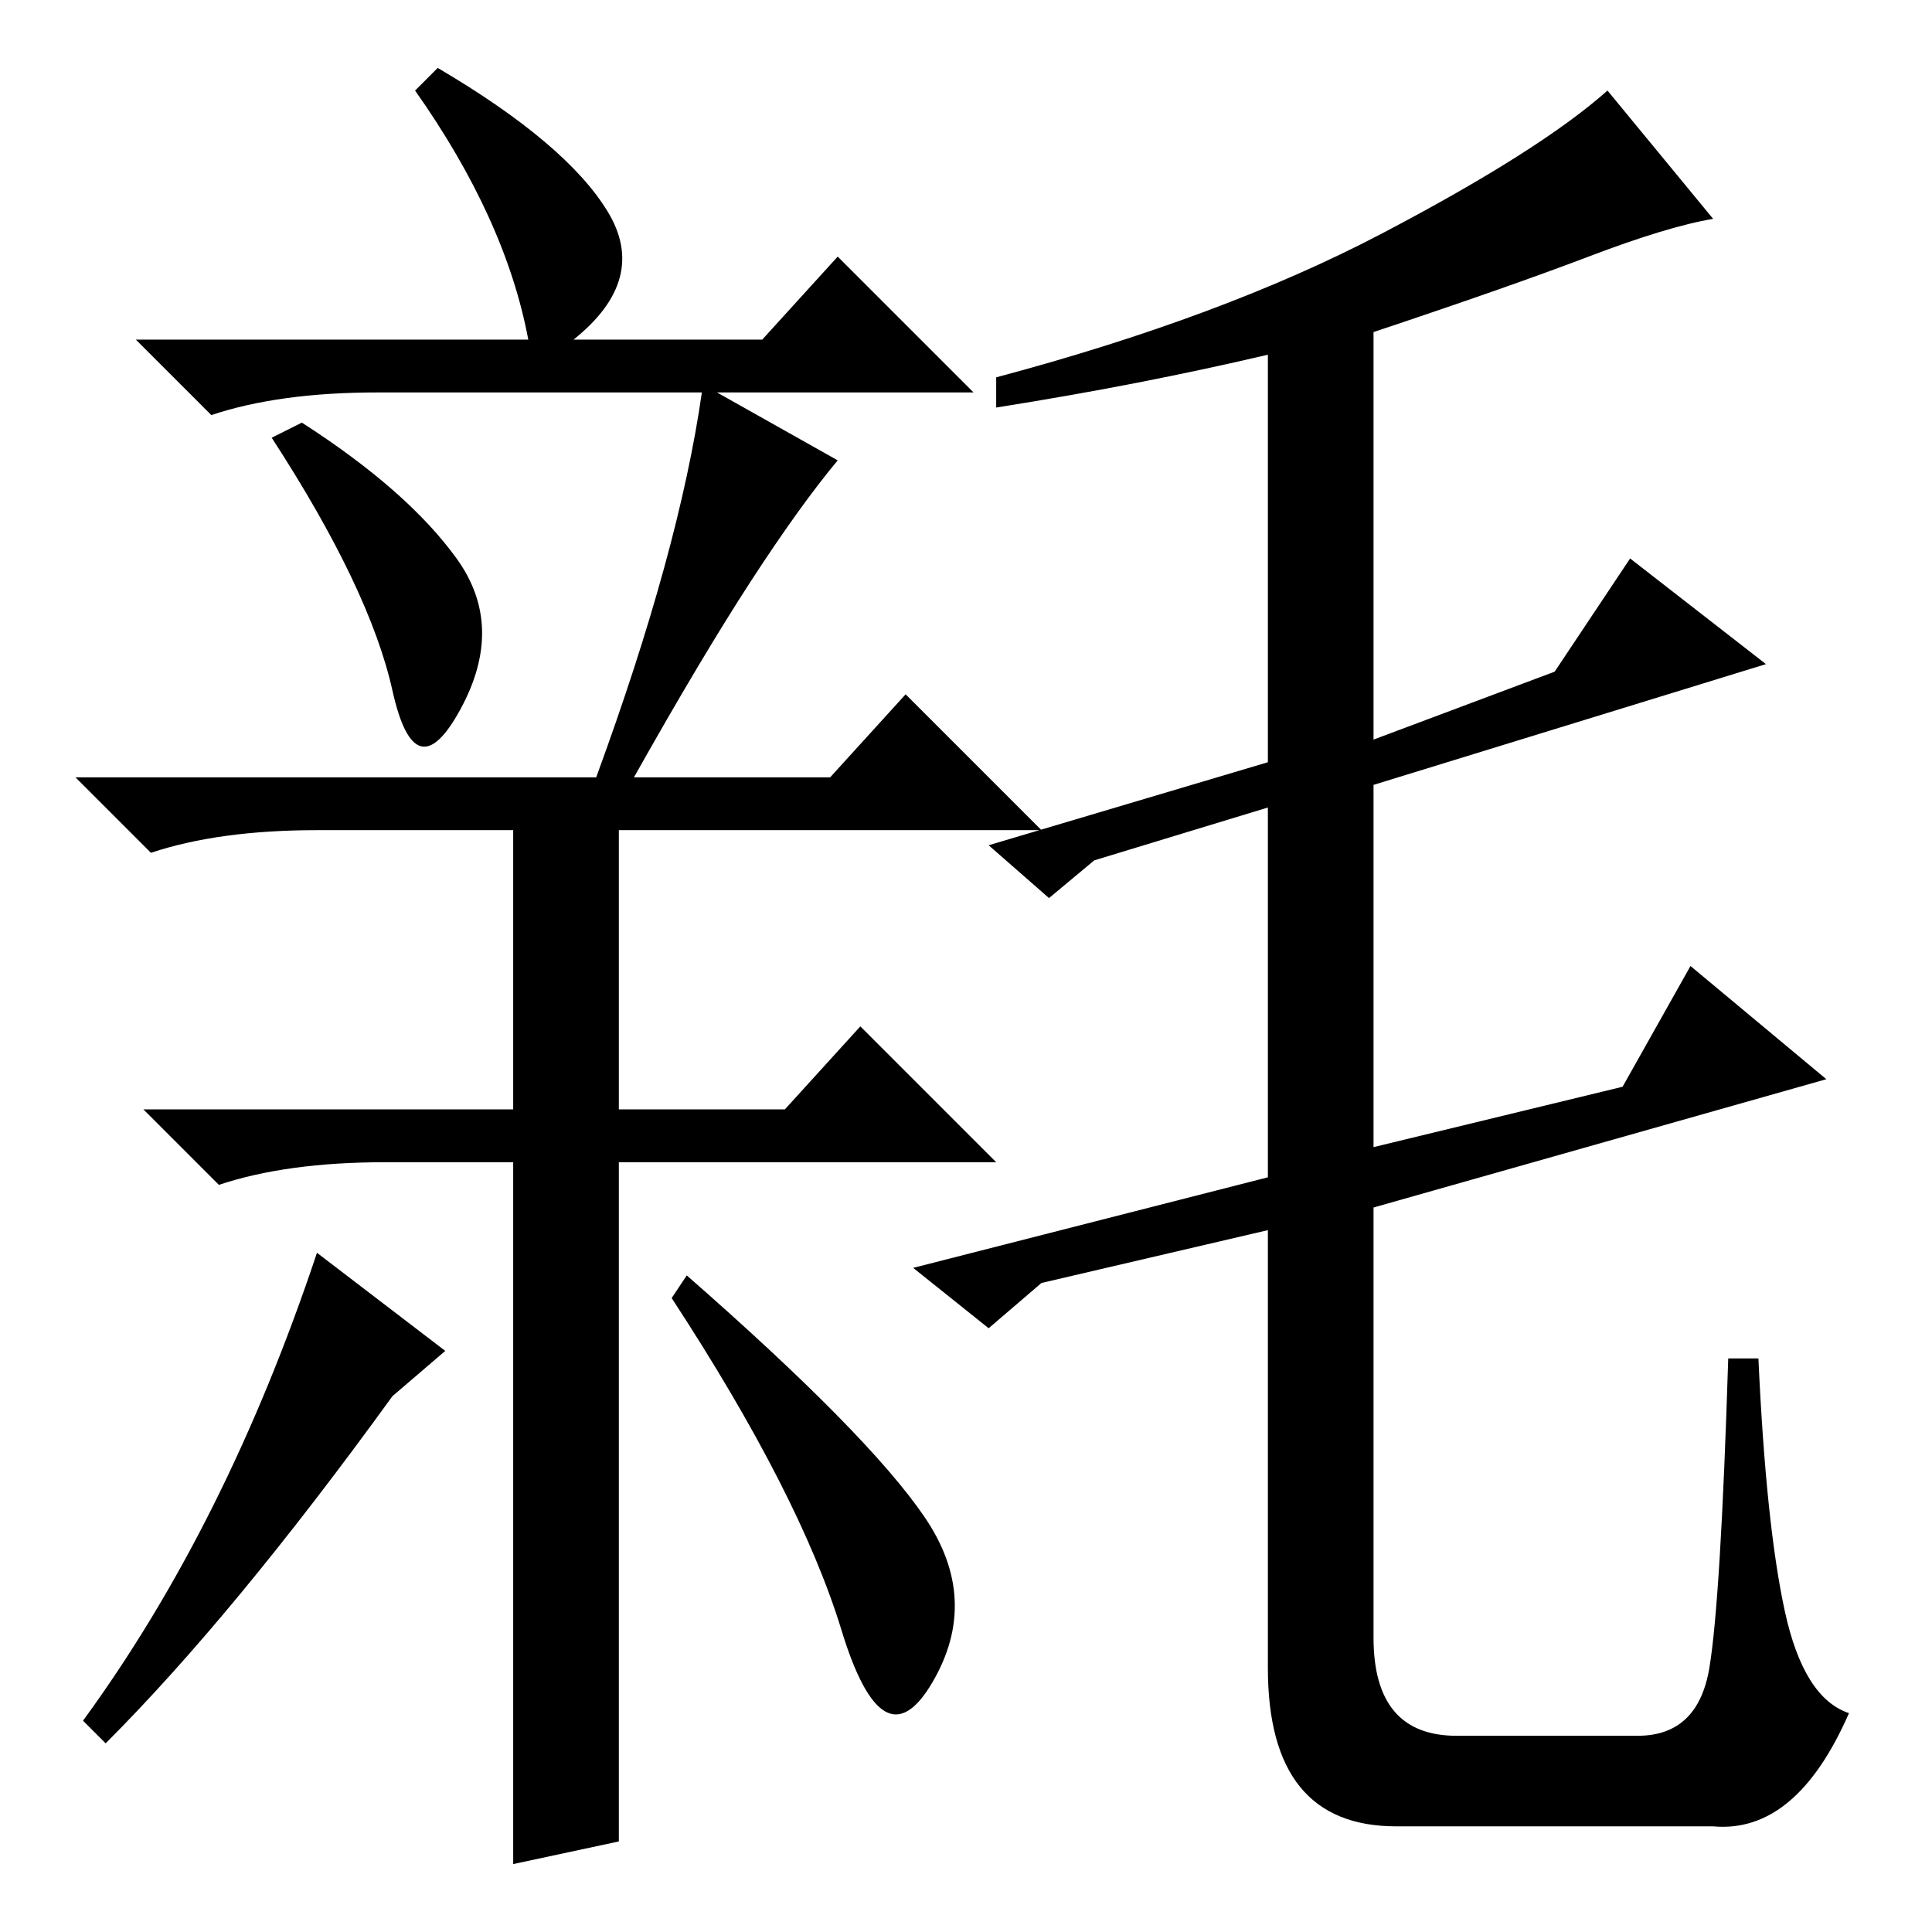 <?xml version="1.0" standalone="no"?>
<!DOCTYPE svg PUBLIC "-//W3C//DTD SVG 1.1//EN" "http://www.w3.org/Graphics/SVG/1.1/DTD/svg11.dtd" >
<svg xmlns="http://www.w3.org/2000/svg" xmlns:xlink="http://www.w3.org/1999/xlink" version="1.1" viewBox="0 -36 256 256">
  <g transform="matrix(1 0 0 -1 0 220)">
   <path fill="currentColor"
d="M132 202v4q30 8 51 19t30 19l14 -17q-6 -1 -16.5 -5t-28.5 -10v-54l24 9l10 15l18 -14l-52 -16v-48l33 8l9 16l18 -15l-60 -17v-57q0 -13 11 -13h24q8 0 9.5 9t2.5 41h4q1 -22 3.5 -33.5t8.5 -13.5q-7 -16 -18 -15h-42q-17 0 -17 21v58l-30 -7l-7 -6l-10 8l47 12v49
l-23 -7l-6 -5l-8 7l37 11v54q-17 -4 -36 -7zM60.5 182q6.5 -9 0.5 -20t-9 2.5t-16 33.5l4 2q14 -9 20.5 -18zM122.5 55q7.5 -11 1 -22t-12 7t-22.5 44l2 3q24 -21 31.5 -32zM59 77l-7 -6q-21 -29 -38 -46l-3 3q19 26 31 62zM68 9v93h-17q-13 0 -22 -3l-10 10h49v37h-26
q-13 0 -22 -3l-10 10h69q11 30 14 51h-43q-13 0 -22 -3l-10 10h52q-3 16 -15 33l3 3q17 -10 22.5 -19t-4.5 -17h25l10 11l18 -18h-34l16 -9q-5 -6 -11.5 -16t-15.5 -26h26l10 11l18 -18h-56v-37h22l10 11l18 -18h-50v-90z" />
  </g>

</svg>
